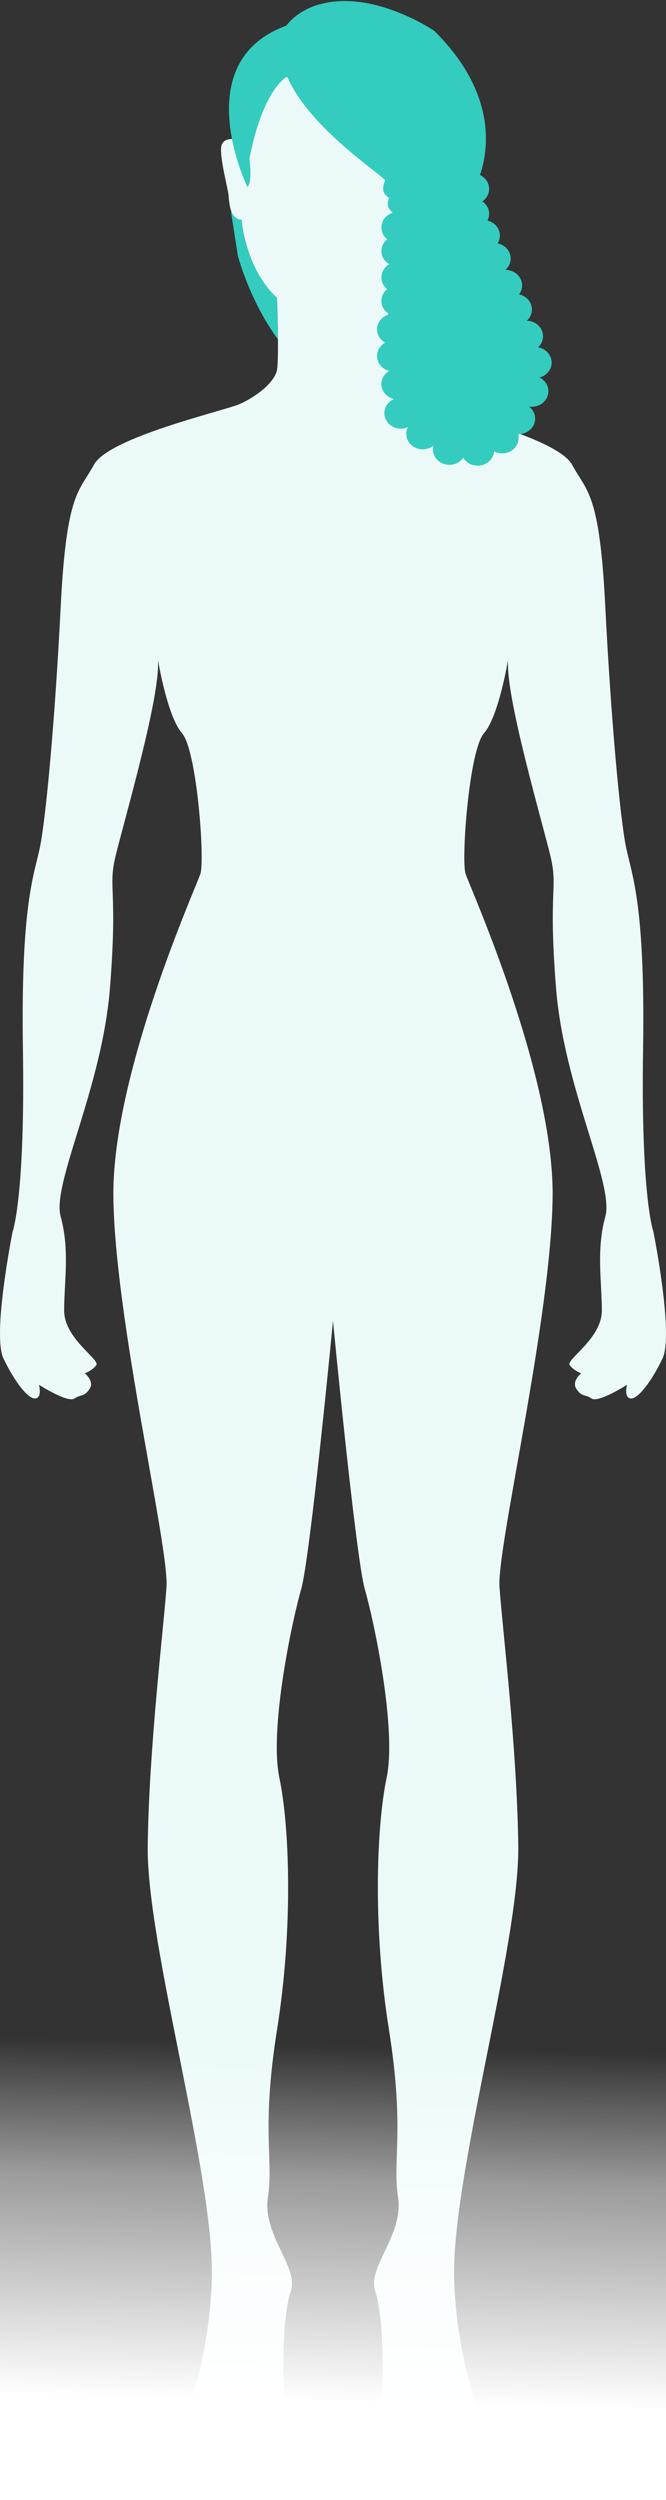 <?xml version="1.0" encoding="UTF-8"?>
<svg width="431px" height="1617px" viewBox="0 0 431 1617" version="1.1" xmlns="http://www.w3.org/2000/svg" xmlns:xlink="http://www.w3.org/1999/xlink">
    <rect x="0" y="0" width="431" height="1617" fill="#333333" stroke="none"/>
    <title>Illustration</title>
    <defs>
        <linearGradient x1="52.112%" y1="13.905%" x2="50%" y2="81.299%" id="linearGradient-1">
            <stop stop-color="#FFFFFF" stop-opacity="0" offset="0%"></stop>
            <stop stop-color="#FFFFFF" stop-opacity="0.506" offset="37.316%"></stop>
            <stop stop-color="#FFFFFF" offset="100%"></stop>
        </linearGradient>
    </defs>
    <g id="Page-1" stroke="none" stroke-width="1" fill="none" fill-rule="evenodd">
        <g id="Quiz_page_q9_7_Collarbone_length_1920" transform="translate(-617, -378)">
            <g id="Illustration" transform="translate(617, 378)">
                <path d="M14.84,679.046 C13.359,583.693 22.245,565.954 25.953,547.475 C29.66,528.996 35.583,466.168 39.29,392.25 C42.998,318.335 51.143,318.335 60.777,300.596 C70.41,282.855 144.501,265.853 154.88,261.42 C165.254,256.984 177.845,247.377 179.26,239.245 C180.675,231.113 179.26,192.678 179.26,192.678 C158.449,173.457 156.312,142.042 156.312,142.042 C148.933,142.534 148.197,130.514 147.949,126.59 C147.703,122.665 142.787,105.004 143.035,96.173 C143.281,87.343 154.18,90.464 154.18,90.464 C154.18,20.907 190.279,14 215.498,14 C240.719,14 276.818,20.907 276.818,90.464 C276.818,90.464 287.714,87.343 287.962,96.173 C288.213,105.004 283.297,122.665 283.049,126.59 C282.801,130.514 282.062,142.534 274.685,142.042 C274.685,142.042 272.551,173.457 251.74,192.678 C251.74,192.678 250.322,231.113 251.74,239.245 C253.155,247.377 265.743,256.984 276.12,261.42 C286.494,265.853 360.588,282.855 370.223,300.596 C379.855,318.335 388,318.335 391.707,392.25 C395.415,466.168 401.337,528.996 405.045,547.475 C408.752,565.954 417.641,583.693 416.158,679.046 C414.677,774.396 422.829,796.573 422.829,796.573 C422.829,796.573 436.169,863.098 428.759,878.618 C421.346,894.143 412.455,905.229 408.011,904.492 C403.564,903.752 405.786,895.625 405.786,895.625 C405.786,895.625 387.268,907.516 382.821,904.528 C378.374,901.535 376.889,903.752 373.189,898.579 C369.483,893.405 376.152,888.23 376.152,888.23 C376.152,888.23 371.706,886.75 368.742,883.054 C365.776,879.36 389.49,866.055 389.49,847.574 C389.49,829.097 385.785,808.402 391.712,786.966 C397.637,765.529 365.037,704.18 359.849,639.132 C354.663,574.086 361.334,574.821 356.146,553.386 C350.958,531.953 328.731,455.819 328.731,429.948 L328.731,426.991 C328.731,426.991 322.804,463.211 313.169,474.298 C303.534,485.386 298.346,556.345 301.312,565.214 C304.278,574.086 358.37,694.568 357.626,773.659 C356.885,852.749 321.479,1000.582 323.251,1026.455 C325.021,1052.324 334.661,1130.677 335.398,1194.243 C336.134,1257.809 292.426,1407.121 293.907,1472.906 C295.387,1538.689 320.582,1580.822 313.169,1592.651 C305.759,1604.479 282.055,1611.867 273.9,1611.867 C273.9,1611.867 267.97,1619.257 257.599,1616.303 C247.227,1613.349 244.261,1588.21 246.483,1560.867 C248.708,1533.521 247.969,1497.298 242.781,1481.778 C237.592,1466.254 261.302,1445.556 257.599,1421.162 C253.894,1396.772 262.048,1377.554 251.672,1312.513 C241.298,1247.463 243.529,1181.678 250.193,1149.893 C256.855,1118.107 242.042,1048.625 236.112,1027.932 C230.182,1007.232 215.498,854.314 215.498,854.314 C215.498,854.314 200.815,1007.232 194.886,1027.932 C188.954,1048.625 174.143,1118.107 180.807,1149.893 C187.471,1181.678 189.702,1247.463 179.324,1312.513 C168.95,1377.554 177.101,1396.772 173.399,1421.162 C169.696,1445.556 193.405,1466.254 188.217,1481.778 C183.029,1497.298 182.29,1533.521 184.514,1560.867 C186.736,1588.21 183.773,1613.349 173.399,1616.303 C163.027,1619.257 157.097,1611.867 157.097,1611.867 C148.943,1611.867 125.239,1604.479 117.828,1592.651 C110.418,1580.822 135.61,1538.689 137.091,1472.906 C138.572,1407.121 94.861,1257.809 95.6,1194.243 C96.339,1130.677 105.976,1052.324 107.746,1026.455 C109.518,1000.582 74.113,852.749 73.371,773.659 C72.63,694.568 126.719,574.086 129.683,565.214 C132.649,556.345 127.461,485.386 117.828,474.298 C108.196,463.211 102.269,426.991 102.269,426.991 L102.269,429.948 C102.269,455.819 80.04,531.953 74.852,553.386 C69.664,574.821 76.337,574.086 71.147,639.132 C65.961,704.18 33.358,765.529 39.286,786.966 C45.21,808.402 41.51,829.097 41.51,847.574 C41.51,866.055 65.222,879.36 62.256,883.054 C59.292,886.75 54.845,888.23 54.845,888.23 C54.845,888.23 61.514,893.405 57.811,898.579 C54.109,903.752 52.623,901.535 48.177,904.528 C43.732,907.516 25.211,895.625 25.211,895.625 C25.211,895.625 27.433,903.752 22.989,904.492 C18.542,905.229 9.649,894.143 2.241,878.618 C-5.169,863.098 8.171,796.573 8.171,796.573 C8.171,796.573 16.32,774.396 14.84,679.046 Z" id="Fill-" fill="#EBFAF9"></path>
                <rect id="Rectangle" fill="url(#linearGradient-1)" x="0" y="1276" width="431" height="341"></rect>
                <g id="Collarbone-length" transform="translate(148, 0)" fill="#34CCBF">
                    <path d="M59.58,2.639 C92.292,-6.212 129.116,17.373 132.717,19.753 L132.957,19.914 C132.988,19.934 133.004,19.945 133.004,19.945 C174.166,60.605 167.933,97.761 162.606,113.192 C166.122,114.83 168.54,118.235 168.54,122.17 C168.54,125.49 166.814,128.428 164.17,130.251 C166.814,132.077 168.54,135.01 168.54,138.333 C168.54,139.886 168.154,141.349 167.49,142.657 C172.085,143.773 175.488,147.688 175.488,152.354 C175.488,154.195 174.947,155.922 174.026,157.407 C178.855,158.365 182.485,162.388 182.485,167.212 C182.485,170.138 181.135,172.758 179.01,174.593 L179.01,174.593 L179.221,174.586 C185.113,174.586 189.892,179.075 189.892,184.609 C189.892,186.772 189.156,188.769 187.918,190.405 C192.671,191.422 196.216,195.403 196.216,200.173 C196.216,203.038 194.932,205.617 192.883,207.443 C198.712,207.52 203.415,211.972 203.415,217.465 C203.415,220.276 202.184,222.812 200.2,224.635 C205.201,225.469 209,229.561 209,234.493 C209,239.118 205.666,242.996 201.141,244.158 C204.557,245.829 206.891,249.18 206.891,253.055 C206.891,258.592 202.115,263.08 196.216,263.08 C195.553,263.08 194.899,263.015 194.269,262.907 C196.738,264.748 198.316,267.575 198.316,270.762 C198.316,276.295 193.539,280.787 187.641,280.787 L187.641,280.787 L187.311,280.769 C187.526,281.553 187.641,282.371 187.641,283.214 C187.641,288.757 182.865,293.243 176.967,293.243 C175.075,293.243 173.296,292.775 171.758,291.966 C171.326,297.127 166.734,301.191 161.12,301.191 C157.116,301.191 153.634,299.111 151.805,296.045 C149.901,298.807 146.6,300.648 142.837,300.648 C136.939,300.648 132.156,296.154 132.156,290.62 C132.156,289.796 132.272,289.005 132.47,288.243 C130.615,289.721 128.208,290.62 125.578,290.62 C119.679,290.62 114.903,286.128 114.903,280.586 C114.903,279.042 115.283,277.582 115.953,276.277 C114.573,276.887 113.045,277.235 111.428,277.235 C105.529,277.235 100.746,272.743 100.746,267.206 C100.746,263.176 103.285,259.711 106.935,258.12 C102.281,257.039 98.819,253.102 98.819,248.393 C98.819,244.816 100.816,241.685 103.816,239.908 C99.307,238.733 96,234.865 96,230.255 C96,226.591 98.103,223.392 101.228,221.643 C98.103,219.895 96,216.696 96,213.029 C96,208.317 99.462,204.374 104.13,203.301 C100.958,201.562 98.819,198.338 98.819,194.64 C98.819,191.596 100.261,188.877 102.545,187.036 C100.261,185.198 98.819,182.479 98.819,179.435 C98.819,175.83 100.855,172.674 103.899,170.91 C100.855,169.143 98.819,165.99 98.819,162.382 C98.819,159.332 100.274,156.601 102.565,154.765 C100.274,152.921 98.819,150.196 98.819,147.14 C98.819,142.71 101.882,138.956 106.123,137.629 C104.928,136.014 101.27,134.294 103.816,127.864 C97.062,124.483 101.27,117.017 101.228,116.75 C100.792,113.972 51.754,82.961 37.731,49.18 L37.994,49.806 C37.568,49.918 37.162,50.029 36.777,50.137 C30.578,54.935 20.274,67.894 13.402,102.598 C13.402,102.598 15.63,117.382 12.12,121 C12.12,121 -27.368,40.16 37.215,16.627 C46.022,5.309 59.58,2.639 59.58,2.639 Z M1.325,135.95 C3.82,142.634 8.312,142.042 8.312,142.042 C11.681,176.354 31.26,192.678 31.26,192.678 L31.26,192.678 L31.887,219.55 C13.353,194.23 5.943,165.399 5.943,165.399 L5.943,165.399 Z" id="Combined-Shape"></path>
                </g>
            </g>
        </g>
    </g>
</svg>